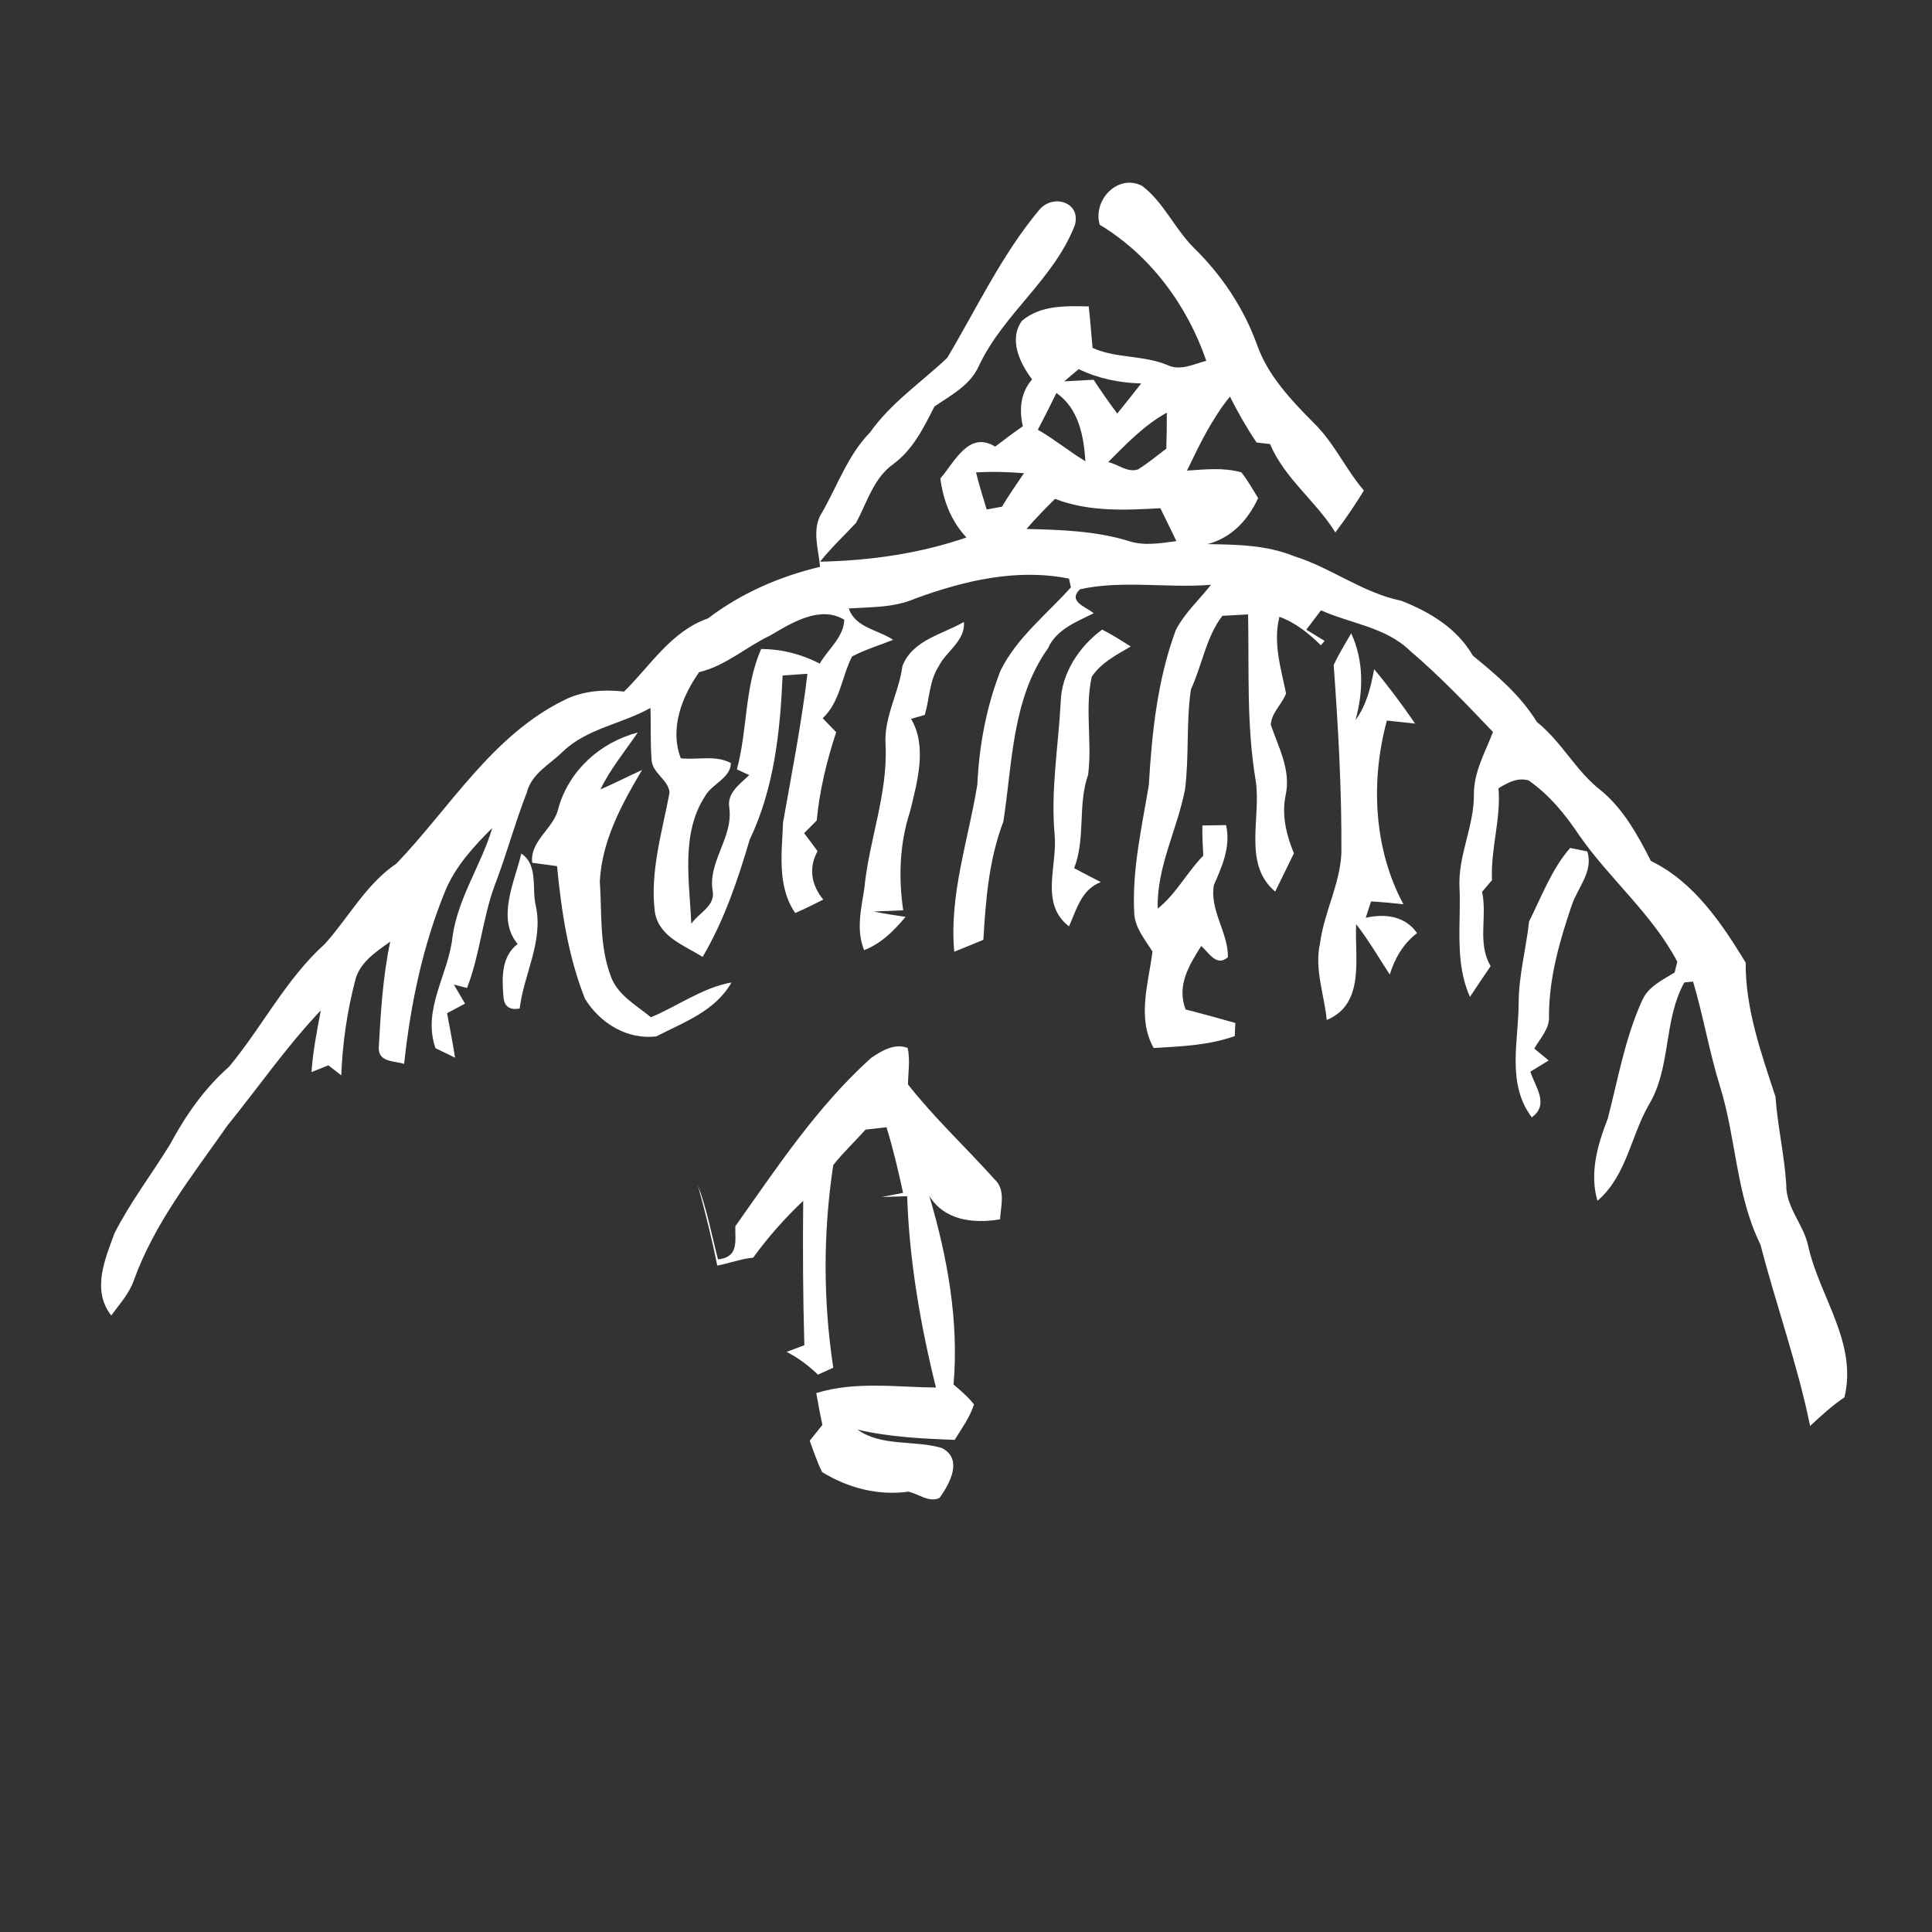 <?xml version="1.0" encoding="UTF-8" ?>
<!DOCTYPE svg PUBLIC "-//W3C//DTD SVG 1.1//EN" "http://www.w3.org/Graphics/SVG/1.1/DTD/svg11.dtd">
<svg width="256pt" height="256pt" viewBox="0 0 256 256" version="1.1" xmlns="http://www.w3.org/2000/svg">
<rect x="0" y="0" width="256" height="256" fill="#333333" stroke="none"/>
<g id="#ffffffff">
<path fill="#ffffff" opacity="1.00" d=" M 145.72 29.78 C 144.76 26.49 148.14 22.98 151.34 24.63 C 154.21 26.82 155.65 30.31 158.19 32.84 C 161.87 36.43 164.80 40.81 166.55 45.65 C 167.98 49.74 171.04 52.97 174.03 55.99 C 176.75 58.61 178.28 62.14 180.72 64.99 C 179.56 66.91 178.29 68.76 176.94 70.55 C 174.38 66.40 170.20 63.39 168.29 58.84 C 167.69 58.77 167.10 58.70 166.50 58.63 C 165.19 56.69 164.03 54.65 162.97 52.55 C 160.57 55.51 158.92 58.95 157.28 62.36 C 159.68 62.20 162.13 61.92 164.49 62.59 C 165.33 63.65 165.99 64.84 166.71 66.00 C 165.36 68.92 163.20 71.25 160.01 72.10 C 163.86 72.16 167.80 72.21 171.42 73.68 C 176.36 75.21 180.55 78.55 185.66 79.60 C 189.44 81.07 193.09 83.27 195.16 86.88 C 198.34 89.47 201.47 92.13 203.65 95.67 C 206.96 98.31 208.84 102.23 212.20 104.79 C 215.15 107.26 217.04 110.70 218.75 114.08 C 224.42 116.82 228.13 122.32 231.31 127.55 C 231.27 133.71 233.37 139.54 235.26 145.32 C 235.54 149.24 236.45 153.07 236.69 156.99 C 236.64 160.00 239.01 162.27 239.60 165.12 C 241.11 171.86 246.14 177.91 244.40 185.15 C 242.76 186.26 241.30 187.60 239.85 188.95 C 238.19 180.82 235.35 172.95 233.27 164.91 C 230.01 158.33 230.07 150.83 227.90 143.92 C 226.49 139.36 225.70 134.63 224.34 130.06 C 224.05 130.09 223.47 130.15 223.18 130.18 C 220.37 135.28 221.47 141.50 218.44 146.46 C 216.07 150.63 215.50 155.84 211.67 159.11 C 210.59 155.40 211.70 151.66 213.05 148.18 C 214.40 142.95 215.33 137.55 217.58 132.59 C 218.39 130.72 220.28 129.87 221.90 128.86 C 221.99 128.50 222.16 127.78 222.25 127.43 C 218.92 121.11 213.31 116.50 209.26 110.69 C 207.42 107.93 205.29 105.31 202.54 103.41 C 201.09 102.98 199.75 103.72 198.56 104.45 C 198.90 108.56 197.49 112.53 197.70 116.63 C 197.25 117.14 196.82 117.65 196.38 118.17 C 197.11 121.44 195.70 124.97 197.52 128.01 C 196.59 129.35 195.69 130.73 194.78 132.09 C 192.74 127.59 193.59 122.56 193.40 117.78 C 193.12 113.45 195.35 109.51 195.30 105.23 C 195.29 102.26 196.80 99.67 197.83 96.99 C 194.28 93.27 190.72 89.53 186.80 86.20 C 183.61 83.10 178.96 82.63 175.04 80.87 C 174.56 81.51 173.58 82.80 173.09 83.44 C 173.70 83.81 174.91 84.55 175.52 84.92 C 175.40 85.06 175.15 85.35 175.02 85.50 C 173.42 83.93 171.66 82.50 169.53 81.73 C 168.66 85.17 169.73 88.54 170.41 91.89 C 169.87 93.33 168.45 94.47 168.39 96.04 C 169.42 99.05 171.07 102.05 170.36 105.34 C 169.80 107.98 170.44 110.62 171.45 113.07 C 170.62 114.76 169.79 116.45 168.97 118.14 C 164.59 114.45 167.20 108.20 166.36 103.27 C 165.16 96.04 165.52 88.71 165.38 81.41 C 164.53 81.46 162.82 81.55 161.97 81.60 C 159.80 84.43 159.28 88.16 157.80 91.36 C 157.16 95.73 157.58 100.23 157.02 104.62 C 155.99 109.92 153.25 114.89 153.40 120.40 C 155.85 118.46 157.27 115.59 159.44 113.38 C 159.36 112.04 159.30 110.71 159.32 109.38 C 160.11 109.36 161.68 109.34 162.46 109.33 C 163.10 112.16 161.96 114.75 160.85 117.26 C 160.24 120.57 162.75 123.57 162.71 126.83 C 161.18 128.16 160.22 126.25 159.17 125.35 C 157.54 127.91 155.89 130.63 157.10 133.76 C 159.30 134.32 161.50 134.93 163.69 135.55 C 163.67 135.98 163.63 136.86 163.61 137.29 C 160.15 138.52 156.49 138.65 152.87 138.87 C 150.63 134.88 152.18 130.30 152.71 126.08 C 151.71 124.48 150.36 122.92 150.29 120.95 C 149.99 115.22 151.30 109.61 152.23 104.00 C 152.63 97.08 153.37 90.08 155.78 83.54 C 156.93 81.25 158.89 79.50 160.46 77.49 C 154.70 77.96 148.71 76.84 143.10 78.08 C 141.45 79.71 143.84 80.36 144.92 81.26 C 142.63 82.41 139.98 83.38 138.87 85.90 C 134.08 92.59 134.16 101.10 132.95 108.87 C 131.04 113.86 130.61 119.22 130.30 124.53 C 129.01 125.06 127.73 125.60 126.44 126.11 C 125.76 118.54 128.31 111.33 129.50 103.97 C 129.74 98.82 130.69 93.69 132.57 88.87 C 134.74 84.46 138.70 81.42 141.90 77.82 C 141.84 77.53 141.72 76.96 141.65 76.67 C 134.71 75.28 127.76 76.94 121.25 79.32 C 118.47 80.53 115.43 80.43 112.47 80.62 C 113.32 83.18 116.34 83.43 118.34 84.78 C 116.52 85.51 114.63 86.07 112.90 86.99 C 111.52 89.69 111.33 93.00 109.01 95.17 C 109.60 95.79 110.20 96.40 110.80 97.02 C 109.54 100.83 108.60 104.73 108.22 108.72 C 107.80 109.14 106.97 109.98 106.55 110.40 C 107.15 111.18 107.75 111.98 108.33 112.78 C 107.11 115.03 107.50 117.27 109.09 119.20 C 107.87 119.82 106.63 120.44 105.37 120.98 C 102.94 117.44 103.60 113.00 103.76 108.96 C 104.92 102.42 106.20 95.88 106.99 89.28 C 105.90 89.35 104.80 89.42 103.70 89.50 C 103.38 96.91 102.58 104.48 99.34 111.25 C 97.76 116.61 95.95 121.96 93.10 126.80 C 90.64 125.23 87.36 124.17 86.78 120.89 C 86.09 115.55 87.74 110.24 88.72 105.02 C 88.58 103.31 86.42 102.45 86.34 100.68 C 86.16 98.39 86.27 96.09 86.19 93.80 C 82.41 95.94 77.78 96.51 74.58 99.59 C 72.88 101.28 70.41 102.51 69.81 105.01 C 68.22 109.07 67.11 113.28 65.54 117.34 C 63.92 121.76 63.60 126.51 61.88 130.91 C 61.45 130.79 60.58 130.57 60.14 130.46 C 60.64 131.30 61.13 132.15 61.62 132.99 C 61.03 133.31 59.84 133.94 59.24 134.25 C 59.61 136.22 59.98 138.18 60.30 140.15 C 59.65 139.84 58.35 139.21 57.70 138.89 C 55.91 133.71 59.45 129.12 59.96 124.12 C 60.68 118.96 63.77 114.62 65.23 109.71 C 62.79 112.12 60.41 114.74 59.05 117.92 C 56.02 125.27 54.39 133.10 53.55 140.97 C 52.20 140.55 50.10 140.76 50.19 138.79 C 50.45 134.10 50.73 129.38 51.71 124.77 C 49.80 126.14 47.56 127.58 47.03 130.05 C 45.98 134.11 45.38 138.30 45.22 142.49 C 44.79 142.16 43.94 141.49 43.51 141.16 C 42.95 141.38 41.83 141.83 41.27 142.06 C 41.47 139.30 41.99 136.59 42.51 133.88 C 37.99 138.63 34.26 144.05 30.14 149.13 C 25.54 155.71 20.42 162.11 17.70 169.75 C 17.07 171.47 15.80 172.85 14.74 174.31 C 12.12 170.95 13.91 166.85 15.18 163.39 C 17.29 159.25 20.14 155.54 22.56 151.59 C 24.60 147.79 27.11 144.19 30.37 141.33 C 34.76 136.04 37.90 129.71 43.06 125.06 C 46.23 121.53 48.51 117.14 52.54 114.42 C 59.69 106.95 65.22 97.44 74.81 92.74 C 77.25 91.53 80.02 91.33 82.69 91.64 C 86.21 88.18 88.94 83.63 93.82 81.94 C 98.18 78.61 103.32 76.37 108.66 75.11 C 108.46 72.71 107.49 70.05 108.96 67.85 C 111.00 64.28 112.36 60.29 115.28 57.30 C 118.05 53.38 122.07 50.67 125.51 47.42 C 129.46 40.79 132.79 33.65 137.79 27.71 C 139.66 25.66 143.28 26.85 142.42 29.84 C 139.65 37.02 132.91 41.61 129.69 48.52 C 128.52 51.08 126.02 52.36 123.82 53.86 C 122.40 56.65 121.01 59.51 118.44 61.44 C 115.76 63.30 114.91 66.55 113.43 69.28 C 111.84 70.99 110.12 72.59 108.66 74.43 C 115.25 74.28 121.81 73.37 128.06 71.22 C 126.02 69.05 124.98 66.31 124.60 63.40 C 126.53 61.17 128.37 57.03 131.87 59.18 C 133.07 58.25 134.28 57.35 135.53 56.48 C 135.02 54.26 135.22 52.05 136.76 50.27 C 135.14 48.15 133.63 44.97 135.41 42.51 C 137.91 40.40 141.19 40.55 144.26 40.60 C 144.47 42.43 144.60 44.27 144.77 46.10 C 147.88 47.51 151.55 47.04 154.73 48.39 C 156.42 49.18 158.18 48.23 159.84 47.81 C 157.32 40.45 152.42 33.82 145.72 29.78 M 142.94 48.91 C 142.30 49.44 141.65 49.98 141.02 50.53 C 142.31 50.47 143.61 50.40 144.91 50.32 C 145.90 51.85 146.95 53.33 148.04 54.80 C 149.11 53.48 150.17 52.15 151.21 50.81 C 148.35 50.73 145.53 50.17 142.94 48.91 M 139.98 52.07 C 139.19 53.71 138.36 55.33 137.52 56.94 C 139.71 58.20 141.67 59.81 143.82 61.12 C 143.61 57.76 142.93 54.13 139.98 52.07 M 146.84 61.23 C 148.14 61.51 149.41 62.67 150.79 62.20 C 152.11 61.39 153.30 60.38 154.54 59.45 C 154.59 57.86 154.62 56.27 154.61 54.68 C 151.61 56.33 149.23 58.84 146.84 61.23 M 129.33 62.60 C 129.74 64.26 130.24 65.88 130.74 67.51 C 131.41 67.39 132.09 67.27 132.76 67.14 C 133.68 65.63 134.68 64.16 135.68 62.70 C 133.57 62.53 131.45 62.47 129.33 62.60 M 136.02 70.09 C 140.51 70.20 145.05 70.34 149.40 71.64 C 151.51 72.39 153.73 71.98 155.88 71.70 C 155.18 70.24 154.46 68.79 153.75 67.34 C 149.08 67.61 144.23 67.83 139.80 66.10 C 138.50 67.39 137.21 68.70 136.02 70.09 M 102.07 84.20 C 98.87 85.71 96.14 88.24 92.64 89.06 C 90.35 92.31 88.70 96.55 90.21 100.48 C 92.41 100.72 94.81 100.01 96.85 101.11 C 96.81 103.11 94.35 103.86 93.44 105.47 C 90.17 110.48 91.37 116.78 91.60 122.42 C 92.52 121.00 94.78 120.07 94.44 118.12 C 93.75 114.18 97.16 111.04 96.64 107.06 C 96.29 105.06 98.03 103.92 99.28 102.70 C 98.87 102.52 98.05 102.14 97.64 101.95 C 99.07 96.69 98.63 91.06 100.86 85.99 C 103.60 86.01 106.20 86.68 108.62 87.93 C 109.71 86.03 111.80 84.43 111.87 82.12 C 108.68 80.18 104.90 82.52 102.07 84.20 Z" />
<path fill="#ffffff" opacity="1.00" d=" M 119.57 88.28 C 120.89 84.80 124.84 84.08 127.73 82.41 C 127.90 84.99 125.38 86.25 124.36 88.33 C 123.13 90.23 123.17 92.61 122.54 94.73 C 122.08 94.86 121.17 95.12 120.72 95.25 C 122.90 98.92 121.53 103.64 120.58 107.55 C 119.20 111.77 119.04 116.25 119.68 120.62 C 118.71 120.66 116.76 120.74 115.79 120.78 C 117.17 121.08 118.58 121.27 119.99 121.49 C 118.47 123.31 116.76 125.03 114.50 125.90 C 113.43 123.25 114.09 120.50 114.52 117.81 C 115.12 111.38 117.67 105.20 117.34 98.67 C 117.10 95.02 119.11 91.82 119.57 88.28 Z" />
<path fill="#ffffff" opacity="1.00" d=" M 140.55 93.03 C 140.63 89.22 143.05 85.59 146.04 83.43 C 147.35 84.08 148.58 84.89 149.83 85.66 C 147.96 86.77 145.90 87.80 144.66 89.68 C 143.72 93.94 144.74 98.37 144.18 102.66 C 142.77 106.68 143.88 111.07 142.33 115.04 C 143.50 115.66 144.68 116.29 145.87 116.88 C 143.31 117.84 142.65 120.49 141.65 122.75 C 137.75 119.77 140.12 114.73 139.75 110.67 C 139.20 104.77 140.24 98.91 140.55 93.03 Z" />
<path fill="#ffffff" opacity="1.00" d=" M 176.72 88.11 C 177.40 86.67 178.23 85.30 179.04 83.92 C 180.73 87.58 180.67 91.58 179.61 95.42 C 181.07 93.43 181.64 91.05 182.08 88.67 C 184.01 90.98 185.81 93.40 187.51 95.88 C 186.57 95.78 184.70 95.58 183.77 95.48 C 181.60 103.45 182.00 112.47 185.96 119.82 C 184.53 119.67 183.10 119.52 181.67 119.44 C 181.50 119.98 181.15 121.06 180.97 121.61 C 183.54 121.04 186.15 121.35 187.77 123.64 C 185.95 125.03 184.82 126.96 184.15 129.13 C 182.69 126.89 181.34 124.57 179.70 122.46 C 179.47 126.85 180.95 133.02 175.80 135.15 C 175.47 131.75 174.13 128.38 174.92 124.95 C 175.45 120.89 177.55 117.19 177.74 113.06 C 177.80 104.74 177.32 96.41 176.72 88.11 Z" />
<path fill="#ffffff" opacity="1.00" d=" M 74.01 107.02 C 75.45 102.04 79.54 98.37 84.51 97.06 C 82.81 99.54 80.88 101.88 79.56 104.60 C 81.42 103.80 83.22 102.87 85.07 102.03 C 82.38 106.56 79.75 111.41 79.48 116.78 C 79.76 120.92 79.42 125.21 80.87 129.17 C 81.69 131.78 84.26 133.16 86.25 134.79 C 89.83 133.31 93.02 130.89 96.92 130.18 C 94.81 133.96 90.61 135.45 86.98 137.32 C 83.09 137.80 79.52 135.58 77.52 132.36 C 75.29 126.76 74.39 120.75 73.81 114.77 C 72.99 114.66 71.34 114.43 70.52 114.32 C 70.18 111.35 73.46 109.78 74.01 107.02 Z" />
<path fill="#ffffff" opacity="1.00" d=" M 202.61 122.10 C 204.28 118.78 205.59 115.19 208.05 112.36 C 208.62 112.47 209.75 112.71 210.32 112.82 C 211.18 115.47 209.03 117.63 208.25 120.00 C 206.65 124.71 205.25 129.58 205.25 134.60 C 205.37 136.29 204.08 137.57 203.30 138.94 C 203.94 139.46 204.58 139.99 205.21 140.52 C 204.61 140.89 203.39 141.63 202.78 142.00 C 203.44 144.05 205.33 146.35 202.97 148.05 C 199.61 143.60 201.21 138.03 201.23 132.95 C 201.23 129.28 202.22 125.72 202.61 122.10 Z" />
<path fill="#ffffff" opacity="1.00" d=" M 68.59 125.08 C 65.77 121.72 68.19 116.83 69.08 113.10 C 71.38 114.67 70.42 117.75 71.01 120.09 C 72.00 124.77 69.42 129.07 68.86 133.63 C 67.49 133.89 66.77 133.33 66.70 131.96 C 66.50 129.50 66.44 126.73 68.59 125.08 Z" />
<path fill="#ffffff" opacity="1.00" d=" M 115.38 140.22 C 116.75 139.26 118.57 138.18 120.27 138.86 C 120.62 140.45 120.34 142.08 120.31 143.69 C 123.81 148.15 127.98 152.02 131.75 156.23 C 133.30 157.62 132.61 159.78 132.51 161.57 C 128.98 162.15 125.21 161.75 123.14 158.48 C 125.53 166.52 127.08 175.06 126.35 183.45 C 127.30 184.27 128.28 185.09 129.06 186.09 C 128.52 187.80 127.43 189.27 126.50 190.79 C 122.17 190.63 117.85 190.42 113.62 189.43 C 116.82 191.72 121.16 190.79 124.77 191.86 C 127.66 193.30 125.85 196.61 124.49 198.48 C 123.15 199.15 121.69 197.94 120.36 197.65 C 116.38 198.22 112.32 197.15 108.94 195.06 C 108.26 193.73 107.82 192.30 107.29 190.91 C 107.71 190.39 108.55 189.34 108.97 188.81 C 108.67 187.41 108.40 186.00 108.16 184.59 C 113.30 183.00 118.73 183.80 124.02 183.86 C 121.96 175.57 120.49 167.04 120.20 158.50 C 119.36 158.52 117.67 158.58 116.83 158.61 C 117.53 158.47 118.95 158.20 119.66 158.06 C 119.04 155.14 118.34 152.23 117.47 149.37 C 116.54 149.47 115.61 149.57 114.68 149.68 C 113.28 151.27 111.72 152.71 110.41 154.38 C 109.06 163.28 109.06 172.32 110.41 181.23 C 109.90 181.46 108.89 181.92 108.38 182.15 C 107.15 180.94 105.76 179.93 104.24 179.13 C 105.02 178.83 105.80 178.54 106.58 178.25 C 106.40 171.87 106.36 165.49 106.43 159.11 C 104.00 161.42 101.76 163.93 99.80 166.65 C 98.17 166.79 96.64 167.41 95.04 167.69 C 94.32 164.10 93.43 160.56 92.47 157.04 C 93.67 160.23 94.29 163.59 95.14 166.88 C 97.89 166.57 97.41 164.56 97.43 162.49 C 102.94 154.71 108.26 146.65 115.38 140.22 Z" />
</g>
</svg>
